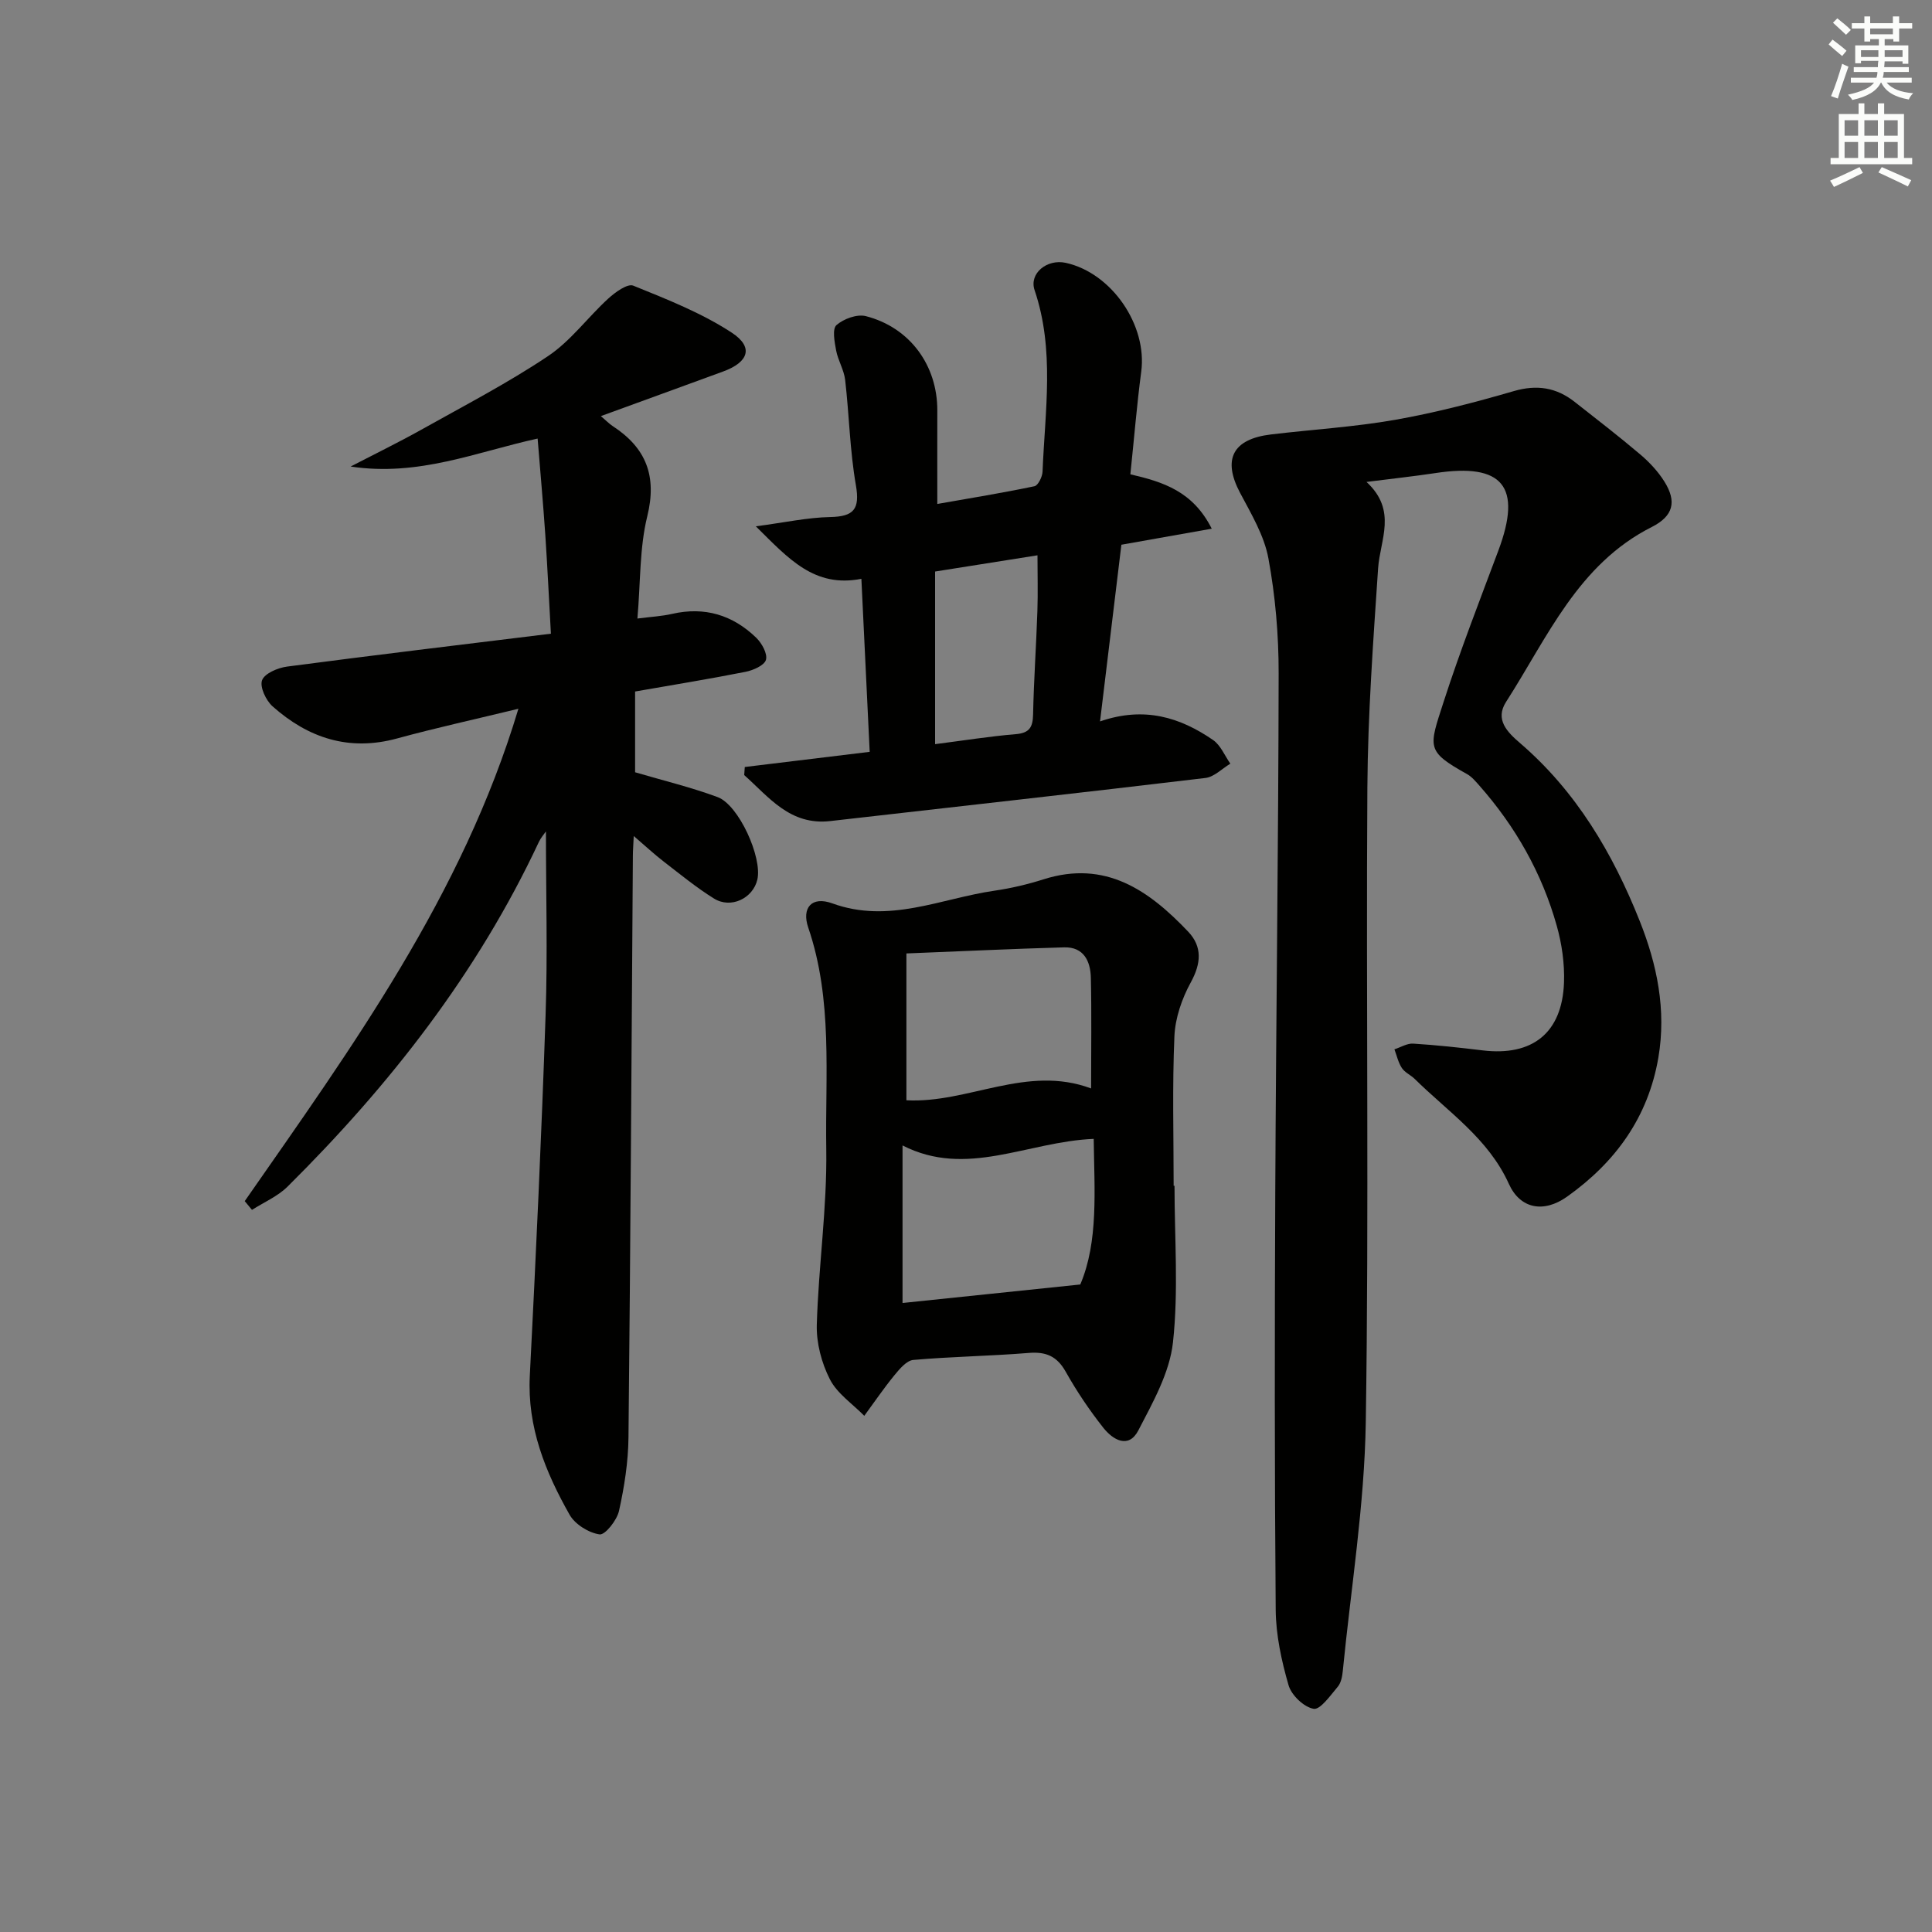 <svg enable-background="new 0 0 400 400" viewBox="0 0 400 400" xmlns="http://www.w3.org/2000/svg"><rect x="0" y="0" width="400" height="400" fill="#808080" stroke="none"/><g fill="#010100"><path d="m282.92 99.78c6.43 5.94 2.8 11.96 2.4 17.91-1.01 15.08-2.12 30.19-2.22 45.3-.29 43.82.35 87.65-.33 131.46-.27 17.19-3.07 34.34-4.76 51.51-.11 1.13-.36 2.46-1.05 3.27-1.51 1.78-3.6 4.79-4.98 4.56-2.02-.34-4.61-2.82-5.2-4.89-1.46-5.05-2.62-10.39-2.66-15.63-.24-28.82-.22-57.65-.09-86.47.16-35.8.65-71.59.7-107.39.01-7.95-.68-16-2.12-23.8-.87-4.73-3.56-9.22-5.87-13.58-3.65-6.89-1.58-11.12 6.38-12.08 8.57-1.03 17.23-1.54 25.72-3.03 8.29-1.46 16.5-3.6 24.59-5.95 4.79-1.39 8.8-.74 12.58 2.23 4.58 3.6 9.2 7.16 13.64 10.93 1.87 1.59 3.63 3.48 4.93 5.55 2.62 4.17 1.88 7.16-2.6 9.43-15.31 7.73-21.61 22.91-30.16 36.2-2.36 3.67.25 6.27 2.87 8.52 11.65 10.01 19.22 22.84 24.79 36.84 3.58 8.98 5.55 18.4 3.87 28.28-2.12 12.4-8.91 21.7-18.91 28.81-4.84 3.44-9.71 2.53-12.05-2.66-4.25-9.4-12.57-14.89-19.5-21.73-.83-.81-2.04-1.32-2.65-2.25-.75-1.14-1.05-2.57-1.54-3.87 1.3-.42 2.63-1.26 3.89-1.18 4.8.3 9.59.82 14.36 1.4 10.33 1.25 16.48-3.62 16.86-14.04.14-3.92-.44-8.01-1.51-11.79-3.06-10.88-8.54-20.53-16.03-29.01-.77-.87-1.56-1.82-2.55-2.37-8.54-4.77-7.89-5.47-4.84-14.93 3.41-10.57 7.45-20.94 11.34-31.34 4.96-13.25.96-18.19-13.06-16.04-4.37.66-8.76 1.13-14.24 1.83z"/><path d="m50.67 248.68c22.16-31.84 45.06-63.28 56.66-101.94-8.83 2.15-17.03 3.94-25.12 6.15-9.95 2.72-18.4-.09-25.78-6.65-1.37-1.22-2.69-4.03-2.17-5.41.54-1.42 3.27-2.57 5.17-2.82 17.92-2.36 35.87-4.51 54.63-6.81-.41-7.29-.72-13.87-1.16-20.44-.44-6.45-1.02-12.89-1.59-19.96-12.63 2.76-24.6 7.92-38.72 5.79 5.43-2.81 10.09-5.08 14.61-7.61 8.83-4.95 17.86-9.63 26.26-15.25 4.71-3.15 8.22-8.03 12.48-11.92 1.43-1.31 3.98-3.15 5.17-2.67 6.98 2.83 14.14 5.64 20.4 9.74 4.57 3 3.5 6.09-1.78 8.03-8.25 3.03-16.51 6.02-25.33 9.24 1.11.94 1.72 1.58 2.44 2.06 6.94 4.52 9.23 10.35 7.16 18.73-1.6 6.51-1.37 13.47-2.03 21.12 2.79-.36 5.03-.47 7.17-.96 6.75-1.55 12.56.23 17.42 4.93 1.17 1.13 2.38 3.32 2.02 4.58-.33 1.16-2.66 2.18-4.26 2.49-7.47 1.48-14.99 2.7-22.83 4.07v16.72c5.8 1.71 11.56 3.09 17.08 5.14 4.4 1.63 9.29 12.52 8.23 17.08-.91 3.89-5.48 6.1-8.98 3.92-3.66-2.27-7.01-5.04-10.43-7.67-1.93-1.49-3.71-3.15-6.18-5.27-.09 1.95-.18 3.04-.18 4.13-.28 40.13-.49 80.26-.91 120.39-.05 5.08-.86 10.23-1.96 15.2-.43 1.94-2.88 5.03-4.02 4.87-2.25-.32-5.07-2.07-6.2-4.05-5.02-8.87-8.79-18.14-8.25-28.76 1.27-24.91 2.43-49.82 3.27-74.75.43-12.62.07-25.27.07-37.98-.38.55-1.04 1.29-1.45 2.15-12.72 27.18-30.88 50.39-52.05 71.39-2.04 2.02-4.88 3.23-7.36 4.81-.51-.61-1.01-1.21-1.5-1.81z"/><path d="m243.17 245.5c0 10.82.85 21.74-.32 32.43-.69 6.28-4.16 12.42-7.17 18.22-2.03 3.91-5.3 1.93-7.27-.57-2.87-3.64-5.49-7.53-7.76-11.57-1.81-3.22-4.07-4.19-7.66-3.9-7.95.65-15.94.75-23.89 1.45-1.41.12-2.87 1.89-3.94 3.19-2.2 2.69-4.16 5.58-6.22 8.38-2.43-2.48-5.6-4.59-7.11-7.54-1.73-3.38-2.83-7.54-2.72-11.33.35-12.11 2.14-24.22 1.96-36.31-.24-15.34 1.39-30.93-3.74-45.93-1.37-4.01.68-6.55 4.98-4.99 11.76 4.28 22.47-1.01 33.58-2.62 3.44-.5 6.87-1.31 10.18-2.36 12.8-4.06 21.82 2.3 29.93 10.84 2.96 3.12 2.69 6.59.53 10.52-1.83 3.34-3.21 7.34-3.38 11.12-.45 10.31-.16 20.65-.16 30.98.07-.01.12-.01.18-.01zm-16.73-9.71c-13.81.58-26.32 8.15-39.58 1.36v32.62c12.13-1.26 23.89-2.48 36.8-3.83 3.79-8.88 2.91-19.54 2.78-30.15zm-38.78-38.39v30.4c12.77.69 24.92-7.43 38.24-2.45 0-7.95.12-15.44-.05-22.91-.08-3.43-1.46-6.42-5.55-6.3-10.62.3-21.23.81-32.64 1.26z"/><path d="m234.03 98.2c6.83 1.59 12.94 3.51 16.85 11.26-6.58 1.17-12.43 2.21-18.71 3.32-1.43 11.82-2.87 23.74-4.42 36.58 9.18-3.17 16.6-.83 23.4 3.85 1.57 1.08 2.41 3.24 3.58 4.9-1.71 1.02-3.34 2.74-5.15 2.96-25.87 3.09-51.77 5.96-77.66 8.92-8.35.96-12.7-4.94-17.84-9.52.04-.56.08-1.11.12-1.67 8.39-1.02 16.77-2.04 25.86-3.14-.56-11.71-1.12-23.4-1.72-35.82-9.73 1.89-15-4.09-21.85-10.87 6.1-.81 10.73-1.83 15.37-1.92 4.91-.1 6.21-1.61 5.34-6.61-1.25-7.17-1.38-14.53-2.22-21.78-.24-2.08-1.48-4.03-1.87-6.11-.33-1.76-.83-4.45.07-5.24 1.48-1.3 4.25-2.32 6.07-1.86 9.14 2.34 14.84 10.2 14.81 19.54-.02 6.15 0 12.3 0 19.35 6.99-1.23 13.58-2.3 20.11-3.67.76-.16 1.64-1.96 1.68-3.03.5-12.56 2.55-25.17-1.65-37.57-1.18-3.48 2.59-6.51 6.46-5.65 9.52 2.1 16.9 12.92 15.62 22.53-.91 6.88-1.47 13.82-2.25 21.25zm-40.43 20.13v35.74c5.88-.75 11.27-1.62 16.7-2.07 2.85-.24 3.53-1.44 3.59-4.08.15-7.13.65-14.26.89-21.39.13-3.73.02-7.48.02-11.56-7.48 1.19-14.31 2.27-21.2 3.36z"/></g><path d="m378.6 9.2.8-1c.9.7 1.9 1.4 2.9 2.3l-.9 1.1c-1.1-.9-2-1.7-2.8-2.4zm.5 10.7c.9-2.1 1.6-4.3 2.3-6.7.4.2.8.4 1.3.6-.7 2.1-1.5 4.2-2.2 6.6zm.4-15.2.9-.9c1 .8 2 1.6 2.8 2.4l-1 1c-1-.9-1.9-1.8-2.7-2.5zm12.5-1.3h1.2v1.4h2.7v1.1h-2.7v2.7h-1.2v-.5h-1.8v1.3h4.9v3.8h-1.2v-.5h-3.7c0 .4-.1.9-.1 1.2h5.1v1h-5.2c0 .5-.1.9-.2 1.2h6v1h-5.2c1.1 1.3 2.9 2 5.5 2.2-.4.4-.7.8-.9 1.3-2.9-.5-4.8-1.6-5.7-3.5h-.1c-.8 1.7-2.7 2.9-5.9 3.6-.2-.4-.6-.8-.9-1.1 2.8-.6 4.6-1.4 5.4-2.5h-4.8v-1h5.3c.1-.3.2-.7.2-1.2h-4.9v-1h5c0-.4 0-.8.1-1.3h-3.6v.5h-1.2v-3.7h4.9v-1.3h-1.8v.5h-1.2v-2.7h-2.6v-1.1h2.6v-1.4h1.2v1.4h4.7v-1.4zm-6.7 8.4h3.6c0-.4 0-.9 0-1.4h-3.6zm1.9-4.7h4.7v-1.2h-4.7zm6.7 3.3h-3.7v1.4h3.7z" fill="#fbfcfa"/><path d="m384.7 21.4h1.3v2.2h2.8v-2.2h1.3v2.2h4.1v9.1h1.7v1.3h-16.9v-1.3h1.7v-9.1h4.1v-2.2zm.3 13.2.7 1.2c-1.8.9-3.8 1.9-6 2.9-.2-.4-.5-.8-.8-1.3 2.4-1 4.4-2 6.1-2.8zm-3.1-6.5h2.8v-3.2h-2.8zm0 4.6h2.8v-3.3h-2.8zm4.1-4.6h2.8v-3.2h-2.8zm0 4.6h2.8v-3.3h-2.8v3.2zm3.6 1.9c2.1.9 4.1 1.8 6.1 2.7l-.7 1.3c-2.2-1.1-4.2-2-6.1-2.9zm3.3-9.7h-2.8v3.2h2.8zm-2.8 7.8h2.8v-3.3h-2.8z" fill="#fbfcfa"/></svg>